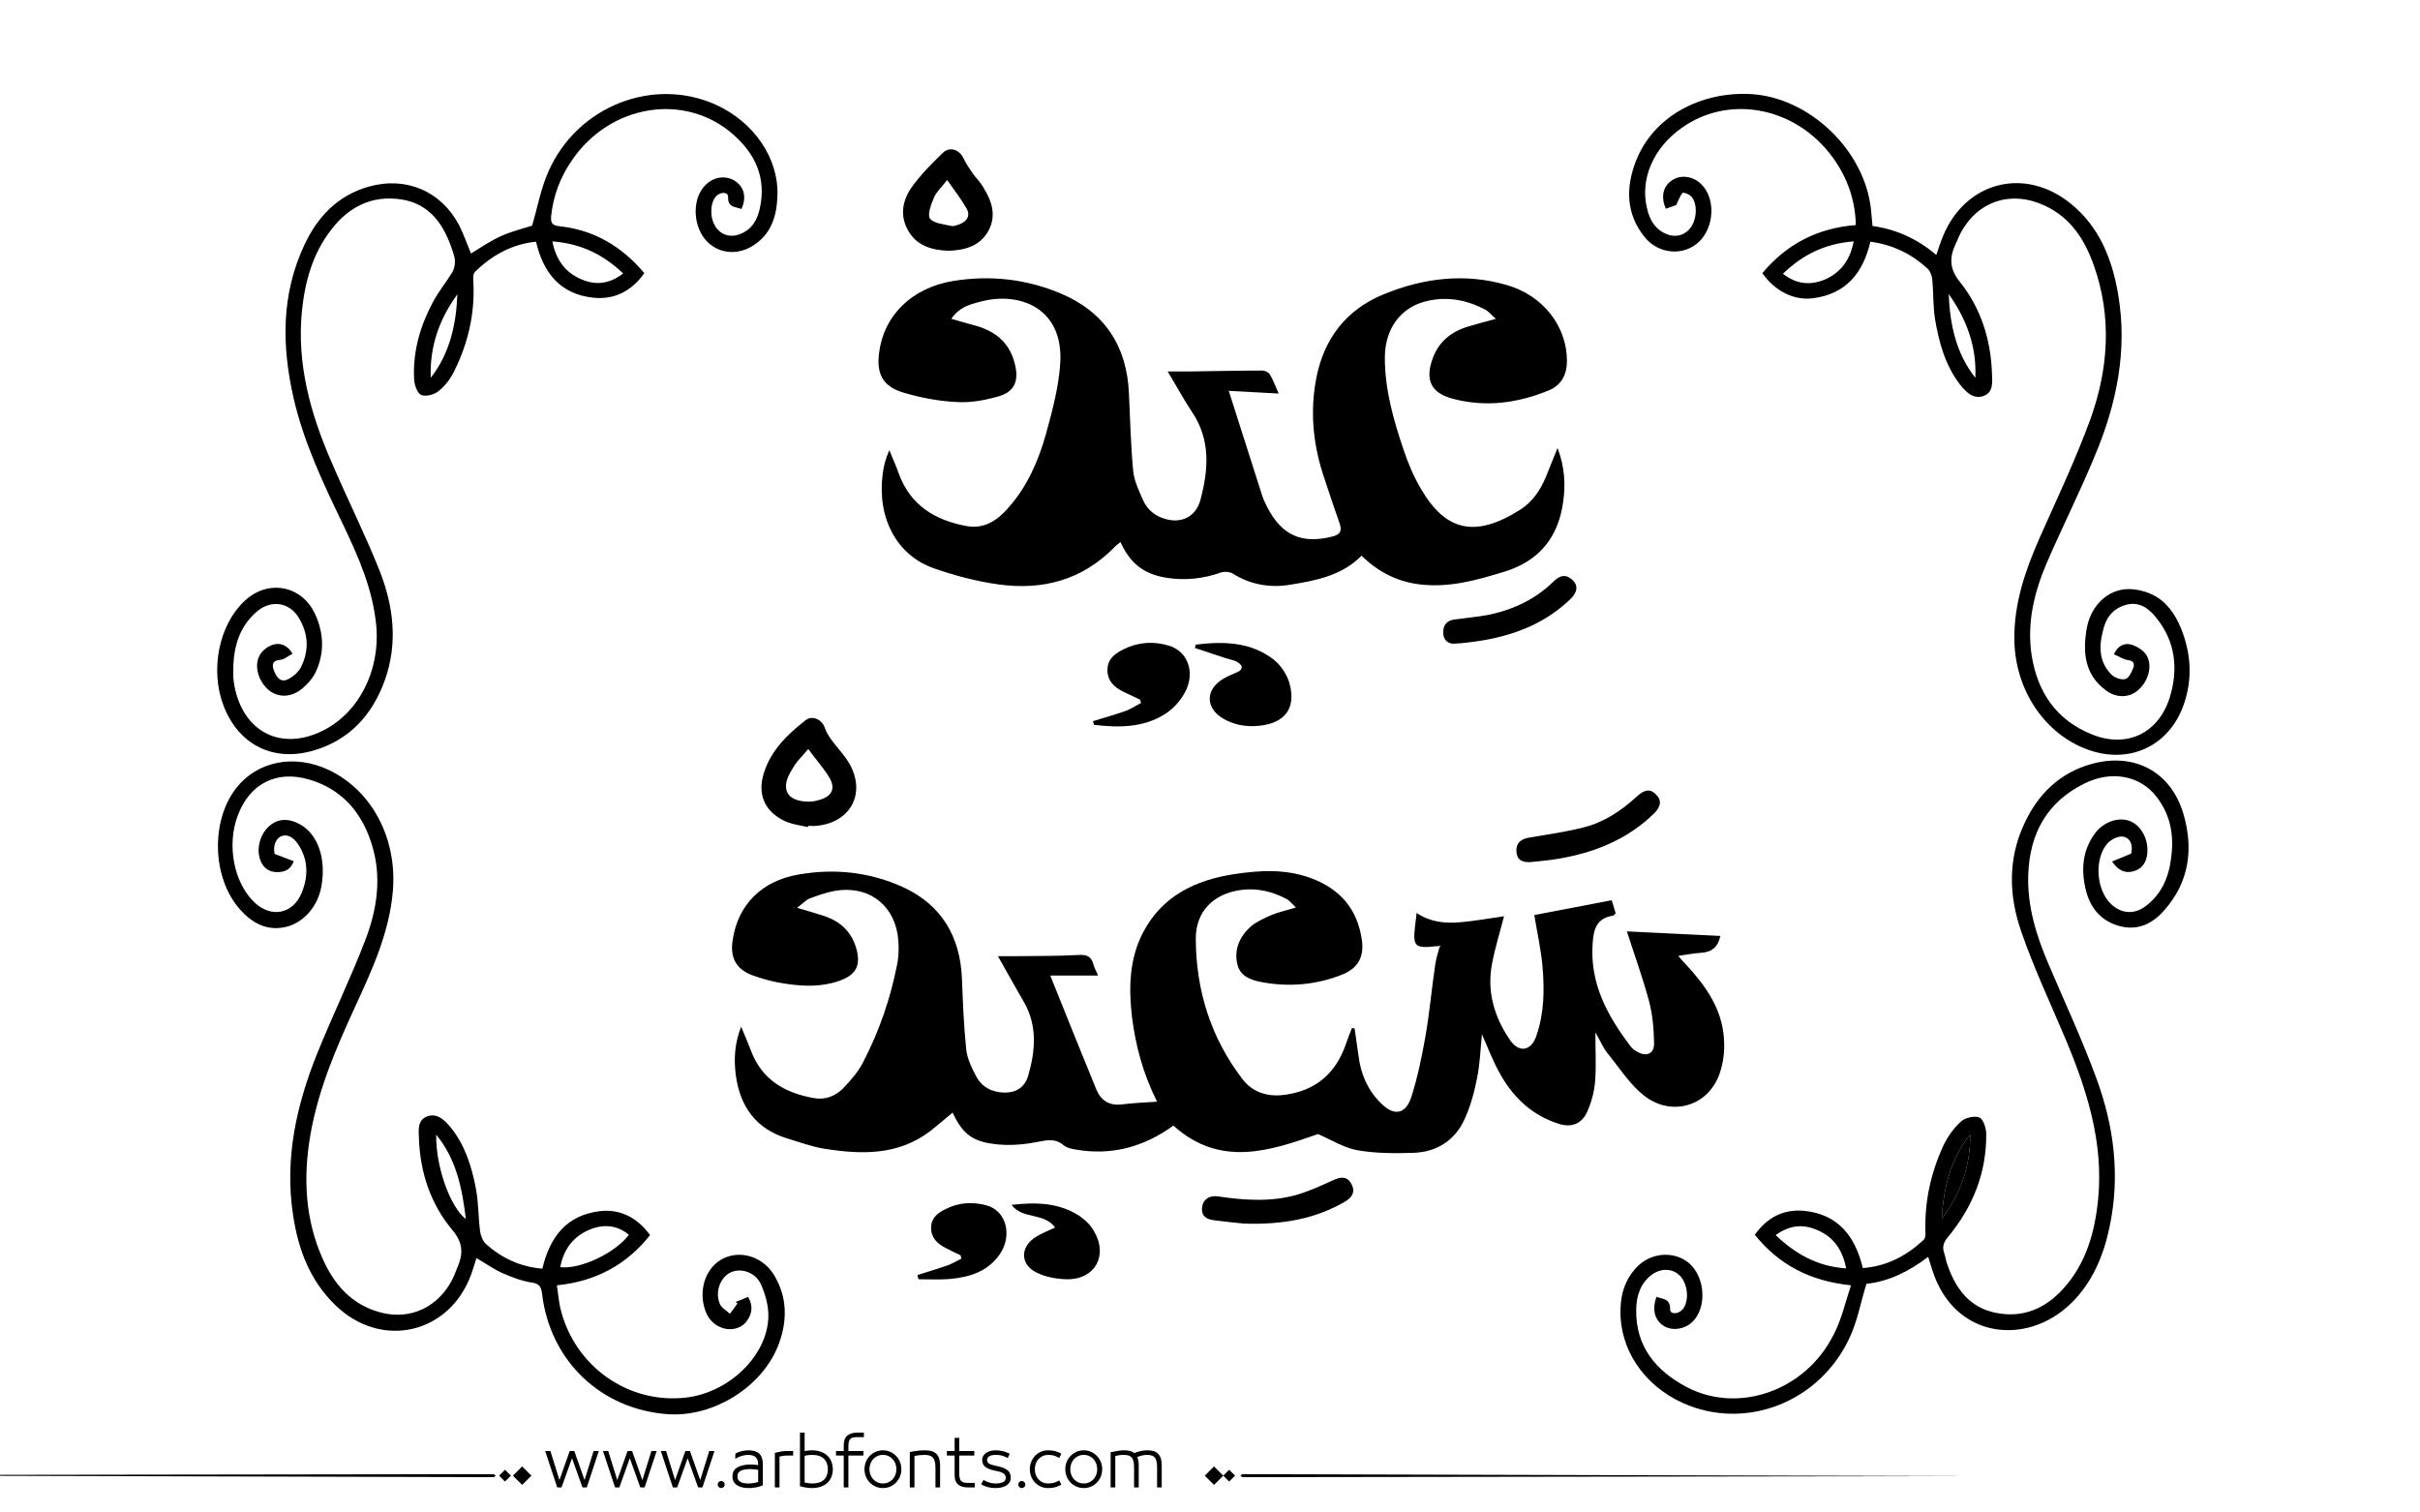 <?xml version="1.0" encoding="utf-8"?>
<!-- Generator: Adobe Illustrator 21.0.0, SVG Export Plug-In . SVG Version: 6.00 Build 0)  -->
<svg version="1.1" id="Layer_1" xmlns="http://www.w3.org/2000/svg" xmlns:xlink="http://www.w3.org/1999/xlink" x="0px" y="0px"
	 viewBox="0 0 800 500" style="enable-background:new 0 0 800 500;" xml:space="preserve">
<g>
	<path fill="#000000" d="M475,312.8c-0.1,0-0.2,0-0.3,0c-7,0.8-7.7,0.1-6.9-6.8c0.2-1.3,0.3-2.6,0.5-4.2c4.4,3,9.3,3.5,14.2,3.1
		c4.9-0.4,9.7-1.3,14.7-2c-1.3,5.1-3,10.4-4,15.9c-1.7,9.1,0.8,17.4,5.9,24.9c3,4.5,7.1,3.8,8.8-1.3c2.6-7.5,2.7-15.3,2-23.1
		c-0.5-5.4-1.7-10.8-2.7-16.8c8.1-1.5,16.6-3.2,25.6-4.9c0.5,1.6,0.9,2.9,1.3,4.3c-0.4,0.4-0.6,0.7-0.8,0.8
		c-5.4,0.8-6.5,4.3-6.8,9.1c-1,13.5,5,24.2,12.7,34.3c0.4,0.6,1.1,1,1.7,1.4c3.3,2.1,6.1,0.9,5.9-2.9c-0.1-4.6-0.5-9.3-1.7-13.8
		c-2.1-7.7-4.8-15.2-7.3-22.9c10,0.5,20.4,1,30.9,1.5c-0.7,3.6-2.8,5.4-6.5,5.6c-2.2,0.1-4.5,0.6-7.4,1c1,1.2,1.7,2,2.5,2.8
		c6.5,7,12,14.7,12.6,24.6c0.3,3.9-0.2,8.1-1.5,11.7c-3.8,10.6-15.8,14.2-24.9,7.1c-4.7-3.7-8.1-9.1-12-13.9c-1.5-1.8-2.4-4.1-4.1-7
		c0,6,0.3,11.2-0.1,16.3c-0.3,3.4-1.2,6.8-2.6,9.9c-1.7,3.9-5,5.3-9.1,4.1c-8.6-2.6-14.9-8.3-19.3-15.9c-2.6-4.4-4.4-9.3-6.4-13.8
		c-0.5,4.6-0.6,9.6-1.6,14.4c-0.9,4.7-2.2,9.5-4.2,13.8c-3.2,6.9-9.1,10.7-16.7,11c-6.1,0.2-12.4,0.2-18.4-0.8
		c-4.4-0.7-8.5-3.3-13.3-5.4c-15.7,5.5-32.3,11.2-47.8-2.8c-9.8,7.1-20.5,10-32.4,7.9c-1.4-0.2-2.9-0.6-3.9-1.4
		c-2.9-2.5-5.8-1.6-9.2-1c-4.7,0.9-9.7,1.2-14.4,0.5c-7.1-1-10-3.8-13.1-10.3c-2.4,2-4.7,4-7.1,5.9c-10.8,8.4-23.1,8-35.6,6
		c-4.1-0.7-8.1-2.2-12.1-3.4c-10.4-3.2-15.6-10.8-16.9-21.2c-0.6-5-0.4-10,1.8-15.7c1.3,3.1,2.3,5.4,3.2,7.8
		c3.6,9.7,11.2,14.1,20.8,15.8c3.7,0.7,7.2-0.6,9.8-3.3c2.5-2.6,5-5.5,6.6-8.7c5.3-10.2,9-21,11.2-32.3c0.6-3.2,0.6-6.8,0.1-10
		c-1.8-10.3-10.2-16-20.7-14.2c-2.8,0.5-5.6,1.5-8.3,2.5c-1.3,0.5-2.3,1.7-4.2,3.1c3.5,1,6.1,1.8,8.6,2.6c5.4,1.7,9.2,5,10.9,10.6
		c1.7,5.8,0.1,9-5.7,11c-5.8,2-11.7,1.8-17.6,0.9c-3.7-0.5-7.4-1.5-11-2.8c-5.4-2-7.4-5.9-6.5-11.6c1.7-11.6,9.5-19.6,21.8-21.7
		c11.9-2.1,23.6-0.8,34.6,4.2c12.7,5.9,18.8,16.3,19.4,30.2c0.3,7.8,0.6,15.6,1.4,23.3c0.3,3.1,1.8,6.2,3.3,9
		c1.9,3.6,5.2,5.3,9.4,5.4c3.9,0,6.7-1.8,7.8-5.6c2.4-8.3,3.1-16.6-1.5-24.5c-2.8-4.8-5.5-9.7-8.5-15c1.7,0,3.4,0,5,0
		c7.2-0.1,14.5,0,21.7-0.4c2.8-0.2,4.2,0.6,4.9,3.2c0.3,1.2,1,2.3,1.5,3.6c-5.2,0-10.1,0-15.8,0c5.1,12.7,10.1,25.2,15.2,37.6
		c1.5,3.7,4.3,5.5,8.5,5c3.7-0.5,7.4-0.6,11.6-0.9c-4.7-9.4-7.1-18.6-8.3-28.1c-1.1-9.6-0.9-19.1,3.7-27.9
		c6.3-12,17.2-17.2,29.9-19.2c8.5-1.3,17-1.8,25.3,1.2c9.7,3.5,15.6,10.1,17.1,20.5c0.8,5.5-1.2,9.3-6.3,11.4
		c-8.2,3.3-16.8,4.2-25.5,2.8c-3.8-0.6-8.2-1.6-9.3-5.9c-1.3-5,0.7-9.5,4.5-12.8c1.9-1.6,4.4-2.7,6.7-3.7c2.4-1,4.9-1.5,8.1-2.5
		c-1.3-1.2-2.1-2.3-3.1-2.8c-4.7-2.5-9.7-3.7-15-3c-9.1,1.2-15.1,7.1-15,16.3c0.1,17,5,32.6,15.4,46.2c3.5,4.6,8.6,6,14.2,5.2
		c10.1-1.4,16.7-7.1,20-16.7c0.6-1.8,1.3-3.5,2-5.3c0.3,0,0.6,0,0.9,0.1c0.4,3,0.9,6,1.3,9c0.7,6,3,11.3,7.3,15.6
		c4.3,4.4,8.2,3.9,10.1-1.8c2.1-6.5,3.5-13.3,4.7-20.1c1.4-8,2.1-16.1,3.3-24.1c0.3-1.9,0.9-3.8,1.4-5.6c0.2-0.1,0.3-0.3,0.5-0.4
		C475.6,312.8,475.3,312.8,475,312.8z"/>
	<path fill="#000000" d="M494.5,105.4c-1.7-1.5-2.4-2.4-3.4-3c-6.3-3.3-13-4.6-20.1-2.7c-8.2,2.2-13.2,9.2-13.2,18.6c0,10.6,2.9,20.7,6.3,30.7
		c1.5,4.4,3.3,8.7,5.7,12.7c8,13.7,17.7,16.4,32.9,6.7c4-2.6,6.6-6.5,8.4-10.9c1.2-2.9,2.3-5.8,3.8-9.4c2.4,6.4,2.7,12.2,1.8,18.1
		c-1.6,11.4-7.9,19.2-19.1,22.7c-9.4,2.9-18.8,5.6-28.9,4.2c-7.2-1-13.3-4.2-18.6-9.4c-6.5,6.6-15,8.2-23.6,9.6
		c-6.7,1.1-13.1,0-19-3.7c-1-0.6-2.6-0.7-3.7-0.4c-5.9,2.1-12,2.8-18.2,1.8c-7.4-1.2-11.9-4.6-15.2-11.8c-0.8,0.6-1.6,1.2-2.2,1.9
		c-10.6,10.7-23.6,14.1-38.1,12.1c-7.2-1-14.4-2.9-21.3-5.3c-12.4-4.3-18.9-16.7-17-31.2c0.3-2.6,1-5.2,2.2-7.9
		c1,2.6,2.2,5.1,3.1,7.7c3.8,10.5,12,15.5,22.4,17.4c5.8,1.1,10.3-1.9,13.9-6.1c6.2-7,9.9-15.5,12.4-24.4c2.1-7.7,4.2-15.5,4.7-23.4
		c1.1-18.3-13.6-23.7-26.3-20.3c-3.5,0.9-7.1,1.8-9.7,5.7c3.2,0.9,5.8,1.7,8.5,2.4c6.7,2,11.1,6.1,12.6,13c1.2,5.2-0.3,8.7-5.4,10.2
		c-4.5,1.3-9.3,2.2-14,1.9c-5.9-0.3-11.8-1.4-17.5-3.1c-6.8-2-9-6.1-8.1-13.1c1.5-12.3,10.7-21.5,24.4-23.8
		c12.2-2,24.2-0.7,35.6,4.1c14.5,6.1,21.9,17.3,22.6,33c0.4,8.5,0.6,17.1,1.4,25.6c0.3,3.3,1.9,6.6,3.3,9.8c1.4,3.2,4.1,5.3,7.5,6.2
		c5.3,1.5,9.9-0.9,11.4-6.2c2.7-10.1,3.5-20-2.8-29.3c-2.8-4.2-5.2-8.7-8-13.3c2.4,0,4.7,0,7,0c8.1-0.1,16.2-0.3,24.3-0.3
		c0.9,0,2.1,0.6,2.5,1.3c1.1,1.8,1.8,3.9,2.9,6.3c-5.7-0.3-11-0.6-16.5-0.9c3.7,11.7,7.4,23.3,11.1,34.8c0.4,1.2,1,2.4,1.6,3.6
		c4.8,9.4,11.5,12.4,21.8,9.7c2.2-0.6,3-1.7,2.2-4.1c-1.9-5.5-3.8-11-5.6-16.6c-3.3-10.3-4.2-20.8-2.2-31.4
		c2.5-13.1,9.8-22.8,22.3-27.9c13.1-5.4,26.8-7.1,40.6-3.1c12.1,3.4,20,13.7,20,25.1c0,4.6-1.9,8.1-6.1,9.8
		c-10.3,4.2-20.9,5.6-31.7,2.7c-7.1-1.9-9.1-6.1-6.7-13c2-5.8,6.2-9.2,12-10.9C488.2,107.1,490.8,106.4,494.5,105.4z"/>
	<path fill="#000000" d="M90.8,282.3c2.2,0.8,4.1,1.6,6.3,2.4c-1,2.8-3,3.6-5.3,3.6c-2.6,0.1-4.6-1.2-5.6-3.6c-1.6-3.7-0.4-8.8,2.8-11.6
		c2.9-2.6,6.6-2.7,10.5-0.4c5.6,3.3,8.3,11.1,6.8,20c-1.1,6.9-6,12.5-12.1,13.8c-6.2,1.3-11-1.5-14.9-5.9
		c-9.2-10.4-9.7-29.2-1.2-40.1c7-8.9,19.2-11.3,30.5-6c14.4,6.8,22.6,22.6,21.3,39.7c-1.1,13.9-6.8,26.2-12.5,38.6
		c-6.3,13.7-12.2,27.4-14.8,42.4c-2.4,14-1.8,27.8,4.1,41c3.6,8,8.8,14.3,17.5,17.2c9.8,3.3,19.3-0.2,24.6-9.1
		c1-1.7,1.7-3.5,2.4-5.3c1.9-4.4,2-8-1.6-12.3c-7.2-8.6-10.7-19-11.1-30.2c-0.1-2.7-0.6-6.1,2.6-7.4c3.3-1.3,5.8,1.1,7.8,3.5
		c4.8,5.9,7,12.9,8.4,20.2c0.9,4.6,0.8,9.5,1.4,14.2c0.2,1.5,0.9,3.3,2,4.3c5.2,4.6,11.3,7.5,18.6,8.1c2.4-10.3,7.8-17.6,18.9-19
		c6.6-0.8,12.3,1.9,16.7,7.9c-7.7,9.7-17.8,15.3-30.8,16.6c0.4,2.6,0.6,5.1,1.1,7.4c4.5,19.2,22.4,32,41.7,29.7
		c14.2-1.7,26.8-13.9,27.1-26.7c0.1-3.6-1-7.5-2.5-10.8c-1.8-4-6.6-5.4-9.9-3.9c-3.4,1.6-5.3,6.3-3.7,10.3c0.5,1.4,2.2,2.3,3.4,3.4
		c0.8-1.1,1.7-2.2,2.5-3.4c-0.2-0.2-0.4-0.3-0.6-0.5c1.3-0.5,2.6-1,4.1-1.7c1.7,2.9,1.4,5.6-0.5,8.1c-1.8,2.5-5.5,3.3-8.5,2
		c-3.6-1.5-5.1-4.4-5.8-8c-1.2-6.7,2-13.1,7.6-15.2c5.7-2.2,12.5,0.3,15.9,6.1c4.2,7.1,4.3,14.6,1.6,22.2
		c-5.1,14.3-21.5,24.7-36.9,23.6c-22.1-1.6-38.9-17.7-41.5-39.8c-0.3-2.2-0.8-3.3-3.3-3.7c-3.3-0.5-6.5-1.7-9.5-3
		c-3-1.3-5.8-3.3-8.9-5.1c-0.5,1.6-1,3.3-1.6,5c-7,20-29.7,25.4-45,10.6c-8.4-8.1-12.3-18.4-14-29.7c-2.9-18.8,1.1-36.6,8.1-53.9
		c5-12.3,10.8-24.3,15.6-36.7c4.1-10.5,5.8-21.6,2.1-32.7c-3.3-10.2-9.9-17.7-20.5-20.8c-10.8-3.2-19.7,1.4-23.6,11.9
		c-3.7,9.8-1.3,22.2,5.5,28.7c5.6,5.3,12.8,3.9,15.7-3.3c2.2-5.5,2.1-11.1-1.4-16.1c-1.3-1.9-3.3-3.5-5.8-2.3
		C90.8,277.8,90.3,280.1,90.8,282.3z M207.9,408.2c-3.7-3.1-8.2-3.7-13-1.7c-5.5,2.3-8.6,6.6-9.7,12.4
		C192,419.7,203.5,414.1,207.9,408.2z M144.2,375.1c-0.2,10.5,4.6,23.9,9.8,27.9C152.8,392.8,150.8,383.1,144.2,375.1z"/>
	<path fill="#000000" d="M611.9,424.9c-13.6-1.4-23.8-6.8-31.8-16.7c4.1-5.8,9.6-8.6,16.5-7.9c11.1,1.2,16.7,8.4,19.2,18.9c8-0.6,14.5-4.1,20.2-9.4
		c0.5-0.5,0.6-1.8,0.5-2.7c-0.3-9.9,1.8-19.4,5.9-28.3c1.4-3,3.4-5.8,5.8-8c1.4-1.3,4.3-2,6.1-1.4c1.2,0.4,2.2,3.3,2.3,5.1
		c0.2,13.1-4.4,24.5-12.7,34.5c-1.4,1.7-1.9,3.2-1.2,5.2c0.4,1.1,0.5,2.3,0.9,3.4c2.7,8.1,7.2,14.6,16.2,16.4
		c8.9,1.8,16.3-1.4,22.2-7.9c7.6-8.3,10.5-18.7,11.6-29.7c1.8-18.6-3.6-35.7-10.6-52.5c-5-11.9-10.6-23.7-14.8-35.9
		c-4.1-11.7-4.5-23.8,0.9-35.5c4.5-9.9,11.8-17.1,22.5-20c14-3.8,26.1,2.6,30.2,16.6c3.4,11.6,1.9,22.5-6.4,31.9
		c-3.8,4.3-8.6,6.7-14.5,5.2c-6.2-1.6-9.9-5.9-11.4-12.1c-1.6-6.7-1.1-13.1,3.2-18.8c3-3.9,8.2-5.4,11.8-3.7c3.7,1.7,5.9,6.4,5.3,11
		c-0.4,2.8-1.9,4.8-4.8,5.5c-2.6,0.6-4.7-0.3-6.8-3.3c2.1-0.9,4.1-1.7,6.3-2.6c0.6-2.3,0.1-5-2.5-5.6c-1.6-0.4-4.2,0.9-5.4,2.3
		c-4.4,5.2-3.6,15.4,1.3,20c3.3,3.1,7.5,3.5,11.2,0.8c5.6-4.1,8-10,8.7-16.7c0.9-7.2-0.4-13.8-4.9-19.6c-5.3-6.9-14.7-8.9-23.8-4.4
		c-12.4,6.1-18.1,16.5-18.6,30c-0.4,10.4,2.6,20.1,6.6,29.5c5.4,12.7,11.3,25.3,16,38.2c5.8,15.8,7.8,32.1,4.3,48.8
		c-2,9.6-5.7,18.5-12.8,25.4c-14.7,14.3-38.8,11.7-45.9-11.3c-0.4-1.2-0.8-2.5-1.3-4.1c-6.4,4.9-13.3,8.2-20.4,8.9
		c-1.9,6.2-3,12.3-5.5,17.7c-9.9,21.5-34.5,31-55.2,21.7c-13-5.9-21-17.9-20.6-31c0.1-5,1.5-9.6,4.9-13.4c4.7-5.4,12.7-6.1,17.8-1.8
		c5,4.4,5.9,13.5,1.8,18.6c-2.4,3-6.8,4-9.9,2.3c-3.2-1.8-4.3-5.4-2.7-9.8c2,0.8,4.6,0.5,4.5,4.1c-0.1,1.7,2.6,1.8,4.1,0.1
		c2.2-2.5,1.9-8-0.6-10.9c-2.4-2.7-6.4-3-9.7-0.5c-3.6,2.8-4.9,6.8-5,11.2c-0.3,12.4,6.5,20.5,16.8,25.9
		c17.1,8.9,39.2,1.1,48.4-17.3C608.7,436.5,609.9,430.9,611.9,424.9z M587,408.3c6.6,6.3,13.9,10.4,23.3,11
		c-1.2-6.1-4.1-10.3-9.4-12.6C596.2,404.6,591.7,404.9,587,408.3z M641.9,402.9c6.2-8.2,9.5-17.5,9.4-27.8
		C644.7,383.2,642.5,392.8,641.9,402.9z"/>
	<path fill="#000000" d="M96.7,216.1c-1.5,0.8-2.7,1.9-3.9,2c-2.8,0.2-3,1.6-2.2,3.7c0.9,2.2,2.2,4.1,4.9,2.6c1.5-0.8,3.1-2.2,3.9-3.7
		c2.8-5.4,2.6-10.9-0.4-16.1c-3.1-5.5-9.2-6.5-14-2.5c-6.4,5.4-8,12.8-7.9,20.7c0,1.8,0.3,3.7,0.7,5.4c3.4,14.1,15.3,19.8,28.4,13.6
		c12.3-5.8,19.5-20,18.2-34.8c-1.1-12-5.8-22.7-10.9-33.4c-6.5-13.5-13-27.1-16.4-41.8c-4-17.4-4.2-34.5,3.6-51
		c4.4-9.3,11-16.2,21.2-19.1c12.3-3.5,24,1.5,29.9,12.8c1.5,3,2.6,6.2,3.9,9.3c3.1-1.9,6.3-4.1,9.8-5.7c3.5-1.6,7.3-2.5,10.4-3.5
		c1.8-6.1,2.9-12.3,5.4-17.9c9.5-21.6,34.6-31.4,55.3-22.1c12.6,5.7,20.9,17.7,20.4,30.2c-0.2,6.2-1.8,12-7.3,15.9
		c-5.3,3.8-11.8,3.4-16-0.9c-4.4-4.5-5-13-1.3-17.7c2.7-3.5,7-4.4,10.4-2.4c3.2,2,4.1,5.5,2.3,9.4c-1.9-0.8-4.5-0.4-4.4-3.9
		c0.1-1.7-2.2-1.9-3.8-0.5c-2.1,2-2.4,6.9-0.5,10c1.7,2.9,5,4,8.2,2.7c4-1.5,5.8-4.8,6.6-8.6c2.2-10.1-1.6-18.1-9-24.5
		c-15.9-13.8-40.4-9.8-53,8.5c-3.9,5.6-6.3,11.8-7,18.6c-0.2,2.3,0.3,3.1,2.8,3.4c11.4,1.2,20.6,6.7,28,15.5
		c-4.2,5.9-9.9,8.9-17,8.1c-10.8-1.2-16.4-8.2-18.8-18.5c-8,0.8-14.6,4.5-20.2,10c-0.7,0.7-0.6,2.4-0.5,3.6
		c0.5,10.3-1.8,20-6.3,29.1c-1.2,2.5-3,4.9-5.1,6.6c-1.4,1.2-4.2,2-5.8,1.4c-1.3-0.5-2.3-3.3-2.4-5.1c-0.5-9.2,2-17.8,6.3-25.8
		c1.8-3.3,4.2-6.3,6.2-9.5c0.7-1.1,1-2.5,1-3.8c0-1.1-0.4-2.3-0.8-3.5c-2.8-8.6-7.5-15.6-17.1-17c-9.6-1.4-17.2,2.5-22.9,9.9
		c-6.2,7.9-8.8,17.2-9.8,27.1c-1.7,17.4,2.8,33.7,9.6,49.4c5.2,12.2,11.2,24.1,16.1,36.4c4.6,11.7,6.1,24,1.7,36.2
		c-4.1,11.4-11.6,19.7-23.5,23.2c-13.3,3.9-24.8-1.8-29.8-14.8c-4.5-11.7-1.6-26.6,6.9-34.6c7.7-7.3,19-5.3,23.4,4.4
		c2.9,6.3,3.1,12.9,0.1,19.2c-1.1,2.2-3,4.3-5,5.8c-3.6,2.6-7.6,2.4-10.5,0c-3.3-2.8-4.9-7.8-3-11.4c0.8-1.6,2.8-3.1,4.5-3.6
		C92.7,212.4,95.1,213.3,96.7,216.1z M182.6,79.8c1.2,6.1,4.2,10.2,9.5,12.5c4.8,2.1,9.4,1.6,13.9-1.9
		C199.4,84.1,192,80.5,182.6,79.8z M151.2,97.3c-6,8.2-9.2,17.3-8.8,27.6C148.7,116.8,150.8,107.3,151.2,97.3z"/>
	<path fill="#000000" d="M618.3,79.9c-2.4,10.4-8.1,17.3-19,18.7c-6.3,0.8-12.6-2.4-16.7-8.3c8-9.6,18.2-14.9,30.9-15.9c-0.2-9.2-3.4-17.1-8.9-24
		c-12.4-15.4-33.6-18.9-48.7-8.1c-9.3,6.6-13.7,16.7-11.5,26.3c0.9,4.1,2.8,7.5,7.1,9c3.1,1,6.2-0.2,7.8-3c1.9-3.2,1.7-8.2-0.6-10
		c-0.7-0.5-2.2-1.1-2.5-0.8c-0.8,0.9-1.2,2.2-2.1,4c-0.6,0.2-2,0.7-3.4,1.2c-1.7-3.8-1-7.3,1.9-9.3c2.8-2,6.8-1.6,9.6,1
		c4.9,4.5,4.7,14-0.4,19.1c-5,4.9-13.4,4.4-18.1-1.4c-6.3-7.8-6.3-16.6-2.8-25.4c5.6-14.2,20.9-22.8,37.9-21.9
		c19.3,1.1,37.6,18.5,39.7,38.1c0.2,1.7,0.3,3.4,0.5,5.5c7.8,1.1,14.8,4.2,21.1,9.6c0.8-2.3,1.4-4.3,2.2-6.2
		c7.4-18,26.9-23.1,42.1-10.9c9.6,7.7,13.8,18.4,15.8,30c3.2,18.6-0.5,36.4-7.7,53.5c-4.9,11.9-10.7,23.4-15.8,35.2
		c-4.2,9.7-6.7,19.9-5.1,30.6c1.9,12.3,8.2,21.6,20,26.3c11.4,4.6,21.8-0.3,25.6-12c3-9.5,2-18.7-4.4-26.6c-2.4-3-5.5-5.4-9.8-4.3
		c-4.6,1.2-7,4.5-7.9,9C693.8,214,694,219,698,223c1.1,1.1,3.2,1.8,4.6,1.5c1.1-0.3,2.1-2.3,2.6-3.7c0.5-1.2,0.2-2.4-1.8-2.6
		c-1.5-0.2-2.9-1.2-4.6-1.9c1.2-2.7,3.4-3.9,5.8-3.2c1.9,0.6,4.2,2,5.1,3.7c2,3.7,0.3,8.8-3.2,11.6c-2.8,2.3-7,2.4-10.5-0.3
		c-6.9-5.2-7.5-12.5-6.2-20.2c1.2-7,6.1-12.4,12.6-13.1c3-0.3,6.5,0.5,9.2,1.8c4.5,2.2,7.4,6.3,9.3,10.9c3.4,8.3,4,16.8,1,25.4
		c-4.9,14.1-18.7,20.2-32.8,14.5c-13.7-5.5-22.9-19.7-23.2-35.7c-0.2-12.1,3.6-23.1,8.4-34c5.8-13,11.9-25.9,16.8-39.3
		c5.9-16.5,7.1-33.6,1.1-50.6c-3-8.5-7.6-15.8-16.2-19.8c-11.1-5.2-22.2-1.6-27.9,9.1c-0.6,1.1-1,2.4-1.6,3.5
		c-2.1,4.5-2.1,8.3,1.4,12.6c6.9,8.6,10.2,19,10.6,30.1c0.1,2.8,0.6,6.4-2.8,7.6c-3.3,1.2-5.8-1.3-7.7-3.7c-4.9-6.3-7-13.9-8.3-21.6
		c-0.7-4.2-0.5-8.6-0.9-12.9c-0.1-1.4-0.7-3.2-1.8-4.1C631.9,84,625.8,80.9,618.3,79.9z M612.8,79.8c-9.3,0.7-16.8,4.3-23.4,10.7
		c4.5,3.5,9,3.9,13.9,1.9C608.7,90,611.6,85.8,612.8,79.8z M644.2,97.2c0.4,10,2.4,19.6,8.8,27.7
		C653.5,114.6,650.1,105.5,644.2,97.2z"/>
	<path fill="#000000" d="M267.1,273.4c-2.3-0.5-4.7-0.8-6.8-1.6c-7.3-3-10.2-9-7.7-16.5c2.4-7.4,7.8-12.6,13.7-17.2c2.3-1.8,5.5-0.2,6.4,2.6
		c0.4,1.2,1.1,2.4,1.9,3.5c2.1,3,4.8,5.6,6.5,8.8c5.1,9.7-0.2,19-11.2,20c-0.9,0.1-1.7,0-2.6,0C267.1,273.1,267.1,273.2,267.1,273.4
		z M267.2,247.6c-1.5,1.8-2.6,2.9-3.5,4c-0.9,1.1-1.6,2.3-2.3,3.5c-3.4,5.8-1.2,9.7,5.5,9.9c1.4,0.1,2.8-0.2,4.1-0.6
		c4-1.2,5.3-3.7,3.2-7.3C272.3,253.9,269.7,251.1,267.2,247.6z"/>
	<path fill="#000000" d="M313.6,82.9c-5.7-0.2-10.6-1.7-13.4-6.7c-2.9-5.1-1.8-10.2,1.4-14.6c2.9-4,6.4-7.5,10-11c2.3-2.3,5.5-1.2,6.9,1.7
		c0.8,1.7,1.9,3.3,2.9,4.8c1.2,1.7,2.7,3.1,3.7,4.9c2.8,4.5,4.4,9.3,1.6,14.4C323.8,81.5,318.8,82.7,313.6,82.9z M313.1,59.5
		c-1.9,2.5-3.5,3.9-4.3,5.7c-0.9,2.2-2.3,5.6-1.4,7c1.2,1.7,4.6,1.9,7.1,2.5c0.8,0.2,1.9-0.3,2.8-0.6c2.5-1,3.6-3,2.1-5.4
		C317.7,65.8,315.6,63,313.1,59.5z"/>
	<path fill="#000000" d="M361.3,238.4c3.6-1.1,7.1-2.1,10.6-3.3c1.8-0.6,3.5-1.8,5.3-2.7c-0.1-0.4-0.2-0.8-0.3-1.1c-1.8-0.9-3.7-1.7-5.5-2.6
		c-3.1-1.5-5.4-3.7-5.3-7.4c0.1-3.6,2.6-5.3,5.4-6.7c4.9-2.4,10-2.7,15.1-1.1c5.7,1.8,8.4,8.1,5.6,14.4c-1.4,3.1-4.1,6.3-7,8.1
		c-7.2,4.6-15.4,4.6-23.6,3.6C361.6,239.2,361.4,238.8,361.3,238.4z"/>
	<path fill="#000000" d="M395.3,213.1c9-1.1,18-1,25.7,4.9c2.5,2,4.7,5.3,5.4,8.4c2,7.9-1.8,12.6-9.9,13.5c-4.4,0.5-8.6-0.2-12.4-2.5
		c-5.5-3.4-5.6-9.2-0.2-12.7c1.5-1,3.3-1.7,4.9-2.4c2.4-1,2-2.4,0.3-3.4c-1.1-0.7-2.6-0.9-3.9-1.3c-3.4-1.1-6.8-2.3-10.2-3.4
		C395.1,213.8,395.2,213.4,395.3,213.1z"/>
	<path fill="#000000" d="M334.4,398.3c8-0.9,15.6-0.8,22.5,3.7c1.9,1.3,3.7,3.1,4.8,5.1c4.7,8,0.2,16-9.1,15.8c-3.3-0.1-6.9-0.7-9.9-2.2
		c-5.6-2.7-5.5-8.7-0.1-11.9c1.8-1.1,3.8-1.9,6.2-3C345.1,400.7,338,403.2,334.4,398.3z"/>
	<path fill="#000000" d="M303.3,421.5c3.2-1,6.5-2,9.7-3.1c1.7-0.6,3.2-1.5,4.8-2.3c-0.1-0.4-0.2-0.7-0.2-1.1c-1.7-0.8-3.4-1.6-5.1-2.5
		c-2.7-1.4-4.8-3.4-4.7-6.8c0.1-3.2,2.3-4.8,4.8-6c4.3-2.2,8.9-2.5,13.6-1.2c6.5,1.8,8.6,10,4.2,16.3c-4,5.6-9.9,7.4-16.3,8
		c-3.4,0.3-6.9,0.1-10.4,0.1C303.4,422.4,303.4,422,303.3,421.5z"/>
	<path fill="#000000" d="M411.3,404.5c-2.2-0.2-6.1-0.6-9.9-1.1c-2.5-0.3-4.4-1.3-4-4.4c0.3-2.5,2.4-3.9,5.2-3.5c8.7,1.3,17.5,1.9,26-0.5
		c4.1-1.2,8.1-3,12-4.8c3-1.4,4.8-1.2,6.1,1.1c1.3,2.3,0.7,4.3-2,5.9C434.9,402.9,424.2,404.9,411.3,404.5z"/>
	<path fill="#000000" d="M505.9,285c-2.6,0.1-4.4-0.6-4.6-3.4c-0.2-2.7,1.2-4.2,4.2-4.7c6-1,12.2-1.9,18.1-3.4c6.7-1.7,12.4-5.5,17.5-10.2
		c2.6-2.4,4.5-2.6,6.4-0.6c1.9,1.9,1.6,4-0.9,6.4c-8.8,8.5-19.6,12.8-31.5,14.8C512.1,284.4,508.9,284.7,505.9,285z"/>
	<path fill="#000000" d="M480.4,212.8c-1.7-0.1-3.2-1.1-3.3-3.5c-0.1-2.6,1.1-4.1,3.6-4.5c3.5-0.5,7.1-0.8,10.6-1.4c8.4-1.6,16.1-5.1,22.3-11.2
		c2-2,4-2.5,6.2-0.5c2,1.8,1.7,4.1-0.7,6.4c-9.5,9.1-21.3,12.9-34,14.3C483.7,212.6,482.3,212.7,480.4,212.8z"/>
	<path fill="#000000" d="M641.9,402.9c0.6-10.1,2.8-19.7,9.4-27.8C651.4,385.5,648.1,394.7,641.9,402.9z"/>
</g>
<path class="af" fill="#000000" d="M273.602,481.306c-0.578-0.576-1.301-1.03-2.174-1.362c-0.873-0.331-1.885-0.497-3.039-0.497
	c-0.663,0-1.463,0.079-2.4,0.238v-6.077h-1.535v17.711c0.706,0.202,1.402,0.354,2.087,0.454s1.301,0.151,1.849,0.151
	c1.153,0,2.166-0.162,3.039-0.486s1.596-0.764,2.174-1.319c0.576-0.555,1.006-1.211,1.287-1.968s0.42-1.561,0.42-2.411
	s-0.139-1.657-0.42-2.422C274.608,482.554,274.178,481.883,273.602,481.306z M272.391,489.167c-0.852,0.829-2.17,1.243-3.958,1.243
	c-0.39,0-0.805-0.032-1.244-0.097c-0.439-0.065-0.84-0.134-1.2-0.206v-8.845c0.447-0.115,0.887-0.194,1.319-0.237
	c0.433-0.044,0.808-0.065,1.125-0.065c0.894,0,1.668,0.112,2.325,0.335c0.656,0.224,1.199,0.545,1.633,0.963
	c0.432,0.418,0.752,0.919,0.961,1.503s0.314,1.243,0.314,1.979C273.667,487.195,273.241,488.338,272.391,489.167z M247.392,479.446
	c-0.62,0-1.297,0.079-2.033,0.238c-0.735,0.158-1.485,0.433-2.249,0.821l-0.065,1.73c0.548-0.303,0.973-0.52,1.276-0.649
	s0.624-0.237,0.962-0.324c0.338-0.086,0.677-0.158,1.016-0.216s0.667-0.087,0.984-0.087c1.139,0,1.982,0.249,2.53,0.746
	s0.822,1.33,0.822,2.498v0.13c-0.332-0.044-0.732-0.087-1.2-0.13c-0.469-0.043-0.876-0.065-1.222-0.065
	c-1.831,0-3.302,0.311-4.412,0.931c-1.11,0.619-1.665,1.644-1.665,3.07c0,0.707,0.155,1.305,0.465,1.795
	c0.31,0.49,0.713,0.88,1.211,1.168s1.067,0.497,1.708,0.627c0.641,0.13,1.308,0.194,2,0.194c0.807,0,1.6-0.072,2.378-0.216
	c0.779-0.145,1.536-0.368,2.271-0.671v-7.028c0-1.585-0.397-2.742-1.189-3.471C250.189,479.811,248.992,479.446,247.392,479.446z
	 M250.636,489.892c-0.375,0.144-0.858,0.267-1.449,0.367c-0.591,0.102-1.183,0.151-1.773,0.151c-0.505,0-0.984-0.035-1.438-0.108
	c-0.454-0.071-0.84-0.197-1.157-0.378c-0.317-0.18-0.57-0.414-0.757-0.703c-0.188-0.288-0.281-0.663-0.281-1.124
	c0-0.52,0.111-0.934,0.335-1.244c0.224-0.31,0.533-0.551,0.93-0.724c0.396-0.174,0.85-0.296,1.362-0.368
	c0.511-0.072,1.041-0.108,1.589-0.108c0.476,0,0.984,0.029,1.524,0.087c0.541,0.058,0.912,0.108,1.114,0.151V489.892z
	 M258.032,479.868c-0.649,0.122-1.276,0.263-1.881,0.422v11.418h1.535v-10.186c0.202-0.072,0.563-0.147,1.082-0.228
	c0.519-0.079,1.002-0.118,1.449-0.118h1.989v-1.492H260C259.336,479.685,258.681,479.746,258.032,479.868z M-77.92,487.667
	l241.145,0.656l0.663-0.433l-0.632-0.564L-77.92,487.667z M164.994,487.825l1.95,1.95l1.95-1.95l-1.95-1.95L164.994,487.825z
	 M169.559,487.825l3.057,3.057l3.057-3.057l-3.057-3.057L169.559,487.825z M212.359,489.286l-3.395-9.602h-1.514l-3.396,9.602
	l-2.984-9.602h-1.73l3.979,12.023h1.428l3.46-9.645l3.46,9.645h1.427l3.979-12.023h-1.73L212.359,489.286z M238.418,489.589
	c-0.317,0-0.591,0.115-0.822,0.346c-0.231,0.23-0.346,0.505-0.346,0.822c0,0.316,0.115,0.591,0.346,0.821
	c0.23,0.23,0.504,0.346,0.822,0.346c0.317,0,0.591-0.115,0.822-0.346c0.23-0.23,0.346-0.505,0.346-0.821
	c0-0.317-0.116-0.592-0.346-0.822C239.009,489.704,238.735,489.589,238.418,489.589z M193.243,489.286l-3.395-9.602h-1.514
	l-3.396,9.602l-2.984-9.602h-1.73l3.979,12.023h1.428l3.46-9.645l3.46,9.645h1.427l3.979-12.023h-1.73L193.243,489.286z
	 M231.476,489.286l-3.395-9.602h-1.514l-3.396,9.602l-2.984-9.602h-1.73l3.979,12.023h1.428l3.46-9.645l3.46,9.645h1.427
	l3.979-12.023h-1.73L231.476,489.286z M382.732,480.474c-0.426-0.396-0.938-0.667-1.535-0.812c-0.598-0.144-1.271-0.216-2.021-0.216
	c-0.664,0-1.393,0.09-2.184,0.271c-0.793,0.181-1.471,0.4-2.033,0.659c-0.346-0.331-0.818-0.569-1.416-0.714
	c-0.6-0.144-1.273-0.216-2.023-0.216c-0.635,0-1.268,0.058-1.902,0.173l-2.465,0.454v11.635h1.535v-10.38
	c0.447-0.102,0.883-0.188,1.309-0.26c0.424-0.072,0.896-0.108,1.416-0.108c0.605,0,1.125,0.058,1.557,0.173
	c0.434,0.116,0.789,0.321,1.07,0.616c0.281,0.296,0.494,0.711,0.639,1.244s0.217,1.24,0.217,2.119v6.596h1.535v-7.201
	c0-0.663-0.055-1.243-0.162-1.741c-0.109-0.497-0.213-0.861-0.314-1.092c0.086-0.043,0.281-0.119,0.584-0.228
	c0.303-0.107,0.602-0.197,0.898-0.27c0.295-0.072,0.586-0.126,0.875-0.162s0.547-0.055,0.779-0.055c0.59,0,1.102,0.058,1.535,0.173
	c0.432,0.116,0.781,0.317,1.049,0.605c0.266,0.289,0.471,0.703,0.615,1.244c0.145,0.54,0.217,1.251,0.217,2.13v6.596h1.535v-7.201
	c0-0.995-0.111-1.816-0.336-2.466C383.482,481.393,383.158,480.87,382.732,480.474z M280.1,474.581
	c-0.785,0.648-1.18,1.729-1.18,3.243v1.86h-2.551v1.492h2.551v10.531h1.537v-10.531h4.973v-1.492h-4.973v-1.471
	c0-0.635,0.045-1.149,0.141-1.546c0.094-0.396,0.24-0.707,0.443-0.931c0.201-0.223,0.475-0.385,0.82-0.486
	c0.346-0.101,0.779-0.151,1.299-0.151h2.422v-1.492h-2.271C281.956,473.607,280.885,473.932,280.1,474.581z M398.273,487.825
	l3.057,3.057l3.057-3.057l-3.057-3.057L398.273,487.825z M343.322,482.322c0.389-0.418,0.854-0.749,1.395-0.994
	s1.135-0.368,1.783-0.368c0.736,0,1.373,0.076,1.914,0.228s1.121,0.414,1.74,0.789l0.715-1.405c-0.707-0.39-1.393-0.674-2.055-0.854
	c-0.664-0.181-1.436-0.271-2.314-0.271c-0.85,0-1.639,0.155-2.367,0.465c-0.729,0.311-1.367,0.746-1.914,1.309
	c-0.549,0.563-0.98,1.222-1.297,1.979c-0.317,0.757-0.476,1.59-0.476,2.498s0.158,1.74,0.476,2.497
	c0.316,0.757,0.748,1.413,1.297,1.969c0.547,0.555,1.186,0.987,1.914,1.297c0.729,0.311,1.518,0.465,2.367,0.465
	c0.879,0,1.65-0.09,2.314-0.27c0.662-0.181,1.348-0.466,2.055-0.854l-0.715-1.406c-0.619,0.375-1.199,0.639-1.74,0.79
	s-1.178,0.227-1.914,0.227c-0.648,0-1.242-0.119-1.783-0.356c-0.541-0.238-1.006-0.565-1.395-0.984
	c-0.391-0.418-0.693-0.915-0.908-1.492c-0.217-0.576-0.324-1.203-0.324-1.881s0.107-1.305,0.324-1.882
	C342.628,483.238,342.931,482.741,343.322,482.322z M404.387,487.825l1.949,1.95l1.951-1.95l-1.951-1.95L404.387,487.825z
	 M410.701,487.326l-0.664,0.433l0.633,0.564l241.176-0.341L410.701,487.326z M362.611,481.295c-0.549-0.569-1.193-1.02-1.936-1.352
	c-0.742-0.331-1.547-0.497-2.412-0.497c-0.863,0-1.668,0.166-2.41,0.497c-0.742,0.332-1.389,0.782-1.936,1.352
	c-0.549,0.57-0.977,1.229-1.287,1.979c-0.311,0.749-0.465,1.557-0.465,2.422s0.154,1.672,0.465,2.422s0.738,1.409,1.287,1.979
	c0.547,0.569,1.193,1.017,1.936,1.341s1.547,0.486,2.41,0.486c0.865,0,1.67-0.162,2.412-0.486s1.387-0.771,1.936-1.341
	c0.547-0.569,0.977-1.229,1.287-1.979c0.309-0.75,0.465-1.557,0.465-2.422s-0.156-1.673-0.465-2.422
	C363.587,482.524,363.158,481.865,362.611,481.295z M362.394,487.523c-0.217,0.569-0.52,1.067-0.908,1.492
	c-0.389,0.426-0.857,0.765-1.406,1.017c-0.547,0.252-1.152,0.378-1.816,0.378c-0.662,0-1.268-0.126-1.816-0.378
	c-0.547-0.252-1.016-0.591-1.404-1.017c-0.391-0.425-0.693-0.923-0.908-1.492c-0.217-0.569-0.324-1.179-0.324-1.827
	c0-0.649,0.107-1.262,0.324-1.839c0.215-0.576,0.518-1.077,0.908-1.503c0.389-0.425,0.857-0.764,1.404-1.016
	c0.549-0.252,1.154-0.379,1.816-0.379c0.664,0,1.27,0.127,1.816,0.379c0.549,0.252,1.018,0.591,1.406,1.016
	c0.389,0.426,0.691,0.927,0.908,1.503c0.217,0.577,0.324,1.189,0.324,1.839C362.718,486.345,362.611,486.954,362.394,487.523z
	 M296.221,481.295c-0.547-0.569-1.191-1.02-1.936-1.352c-0.742-0.331-1.545-0.497-2.41-0.497s-1.67,0.166-2.412,0.497
	c-0.742,0.332-1.387,0.782-1.936,1.352c-0.547,0.57-0.977,1.229-1.285,1.979c-0.311,0.749-0.465,1.557-0.465,2.422
	s0.154,1.672,0.465,2.422c0.309,0.75,0.738,1.409,1.285,1.979c0.549,0.569,1.193,1.017,1.936,1.341s1.547,0.486,2.412,0.486
	s1.668-0.162,2.41-0.486c0.744-0.324,1.389-0.771,1.936-1.341c0.549-0.569,0.977-1.229,1.287-1.979s0.465-1.557,0.465-2.422
	s-0.154-1.673-0.465-2.422C297.198,482.524,296.77,481.865,296.221,481.295z M296.006,487.523c-0.217,0.569-0.52,1.067-0.908,1.492
	c-0.391,0.426-0.859,0.765-1.406,1.017c-0.549,0.252-1.154,0.378-1.816,0.378c-0.664,0-1.27-0.126-1.816-0.378
	c-0.549-0.252-1.018-0.591-1.406-1.017c-0.389-0.425-0.691-0.923-0.908-1.492s-0.324-1.179-0.324-1.827
	c0-0.649,0.107-1.262,0.324-1.839c0.217-0.576,0.52-1.077,0.908-1.503c0.389-0.425,0.857-0.764,1.406-1.016
	c0.547-0.252,1.152-0.379,1.816-0.379c0.662,0,1.268,0.127,1.816,0.379c0.547,0.252,1.016,0.591,1.406,1.016
	c0.389,0.426,0.691,0.927,0.908,1.503c0.215,0.577,0.324,1.189,0.324,1.839C296.331,486.345,296.221,486.954,296.006,487.523z
	 M309.381,480.463c-0.455-0.39-0.996-0.656-1.623-0.801c-0.627-0.144-1.309-0.216-2.043-0.216c-0.707,0-1.465,0.047-2.271,0.141
	s-1.701,0.234-2.682,0.422v11.699h1.535v-10.402c1.184-0.23,2.293-0.346,3.33-0.346c0.592,0,1.111,0.062,1.559,0.184
	c0.445,0.123,0.818,0.332,1.113,0.628c0.295,0.295,0.525,0.713,0.691,1.254s0.25,1.251,0.25,2.13v6.553h1.535v-7.201
	c0-0.995-0.119-1.82-0.357-2.477C310.18,481.375,309.834,480.852,309.381,480.463z M318.516,490.054
	c-0.346-0.108-0.619-0.277-0.82-0.509c-0.203-0.23-0.35-0.547-0.443-0.951c-0.096-0.403-0.141-0.922-0.141-1.557v-5.86h4.973v-1.492
	h-4.973v-4.347h-1.537v4.347h-2.551v1.492h2.551v6.466c0,0.764,0.109,1.405,0.326,1.925c0.215,0.519,0.525,0.937,0.93,1.254
	c0.402,0.317,0.867,0.544,1.395,0.682c0.525,0.137,1.105,0.205,1.74,0.205h2.271v-1.492h-2.422
	C319.295,490.216,318.862,490.162,318.516,490.054z M337.784,489.589c-0.316,0-0.59,0.115-0.82,0.346s-0.346,0.505-0.346,0.822
	c0,0.316,0.115,0.591,0.346,0.821s0.504,0.346,0.82,0.346c0.318,0,0.592-0.115,0.822-0.346s0.346-0.505,0.346-0.821
	c0-0.317-0.115-0.592-0.346-0.822S338.102,489.589,337.784,489.589z M333.178,486.106c-0.346-0.303-0.785-0.565-1.318-0.789
	c-0.533-0.223-1.182-0.422-1.947-0.595l-0.799-0.173c-1.053-0.216-1.781-0.461-2.184-0.735c-0.404-0.273-0.607-0.678-0.607-1.211
	c0-0.504,0.238-0.904,0.715-1.2c0.475-0.295,1.174-0.443,2.098-0.443c0.793,0,1.477,0.076,2.055,0.228
	c0.576,0.151,1.217,0.421,1.924,0.811l0.691-1.405c-1.412-0.765-2.969-1.146-4.67-1.146c-0.635,0-1.223,0.076-1.764,0.228
	c-0.539,0.151-1.008,0.364-1.404,0.638s-0.711,0.605-0.941,0.994c-0.23,0.39-0.346,0.815-0.346,1.276
	c0,0.462,0.072,0.88,0.217,1.254c0.143,0.375,0.381,0.707,0.713,0.995s0.758,0.537,1.275,0.746c0.52,0.209,1.146,0.4,1.883,0.573
	l0.908,0.194c1.008,0.217,1.729,0.49,2.162,0.822c0.432,0.331,0.648,0.771,0.648,1.318c0,0.39-0.086,0.707-0.26,0.952
	c-0.172,0.245-0.414,0.436-0.725,0.573c-0.311,0.137-0.678,0.237-1.102,0.303c-0.426,0.064-0.877,0.097-1.352,0.097
	c-0.592,0-1.223-0.09-1.893-0.271c-0.67-0.18-1.352-0.479-2.045-0.897l-0.734,1.471c0.779,0.433,1.539,0.742,2.281,0.93
	s1.539,0.281,2.391,0.281c0.748,0,1.434-0.072,2.053-0.216c0.621-0.145,1.158-0.36,1.611-0.648c0.455-0.289,0.805-0.649,1.049-1.082
	c0.246-0.433,0.369-0.93,0.369-1.492c0-0.476-0.072-0.915-0.217-1.318C333.77,486.763,333.526,486.41,333.178,486.106z"/>
</svg>

